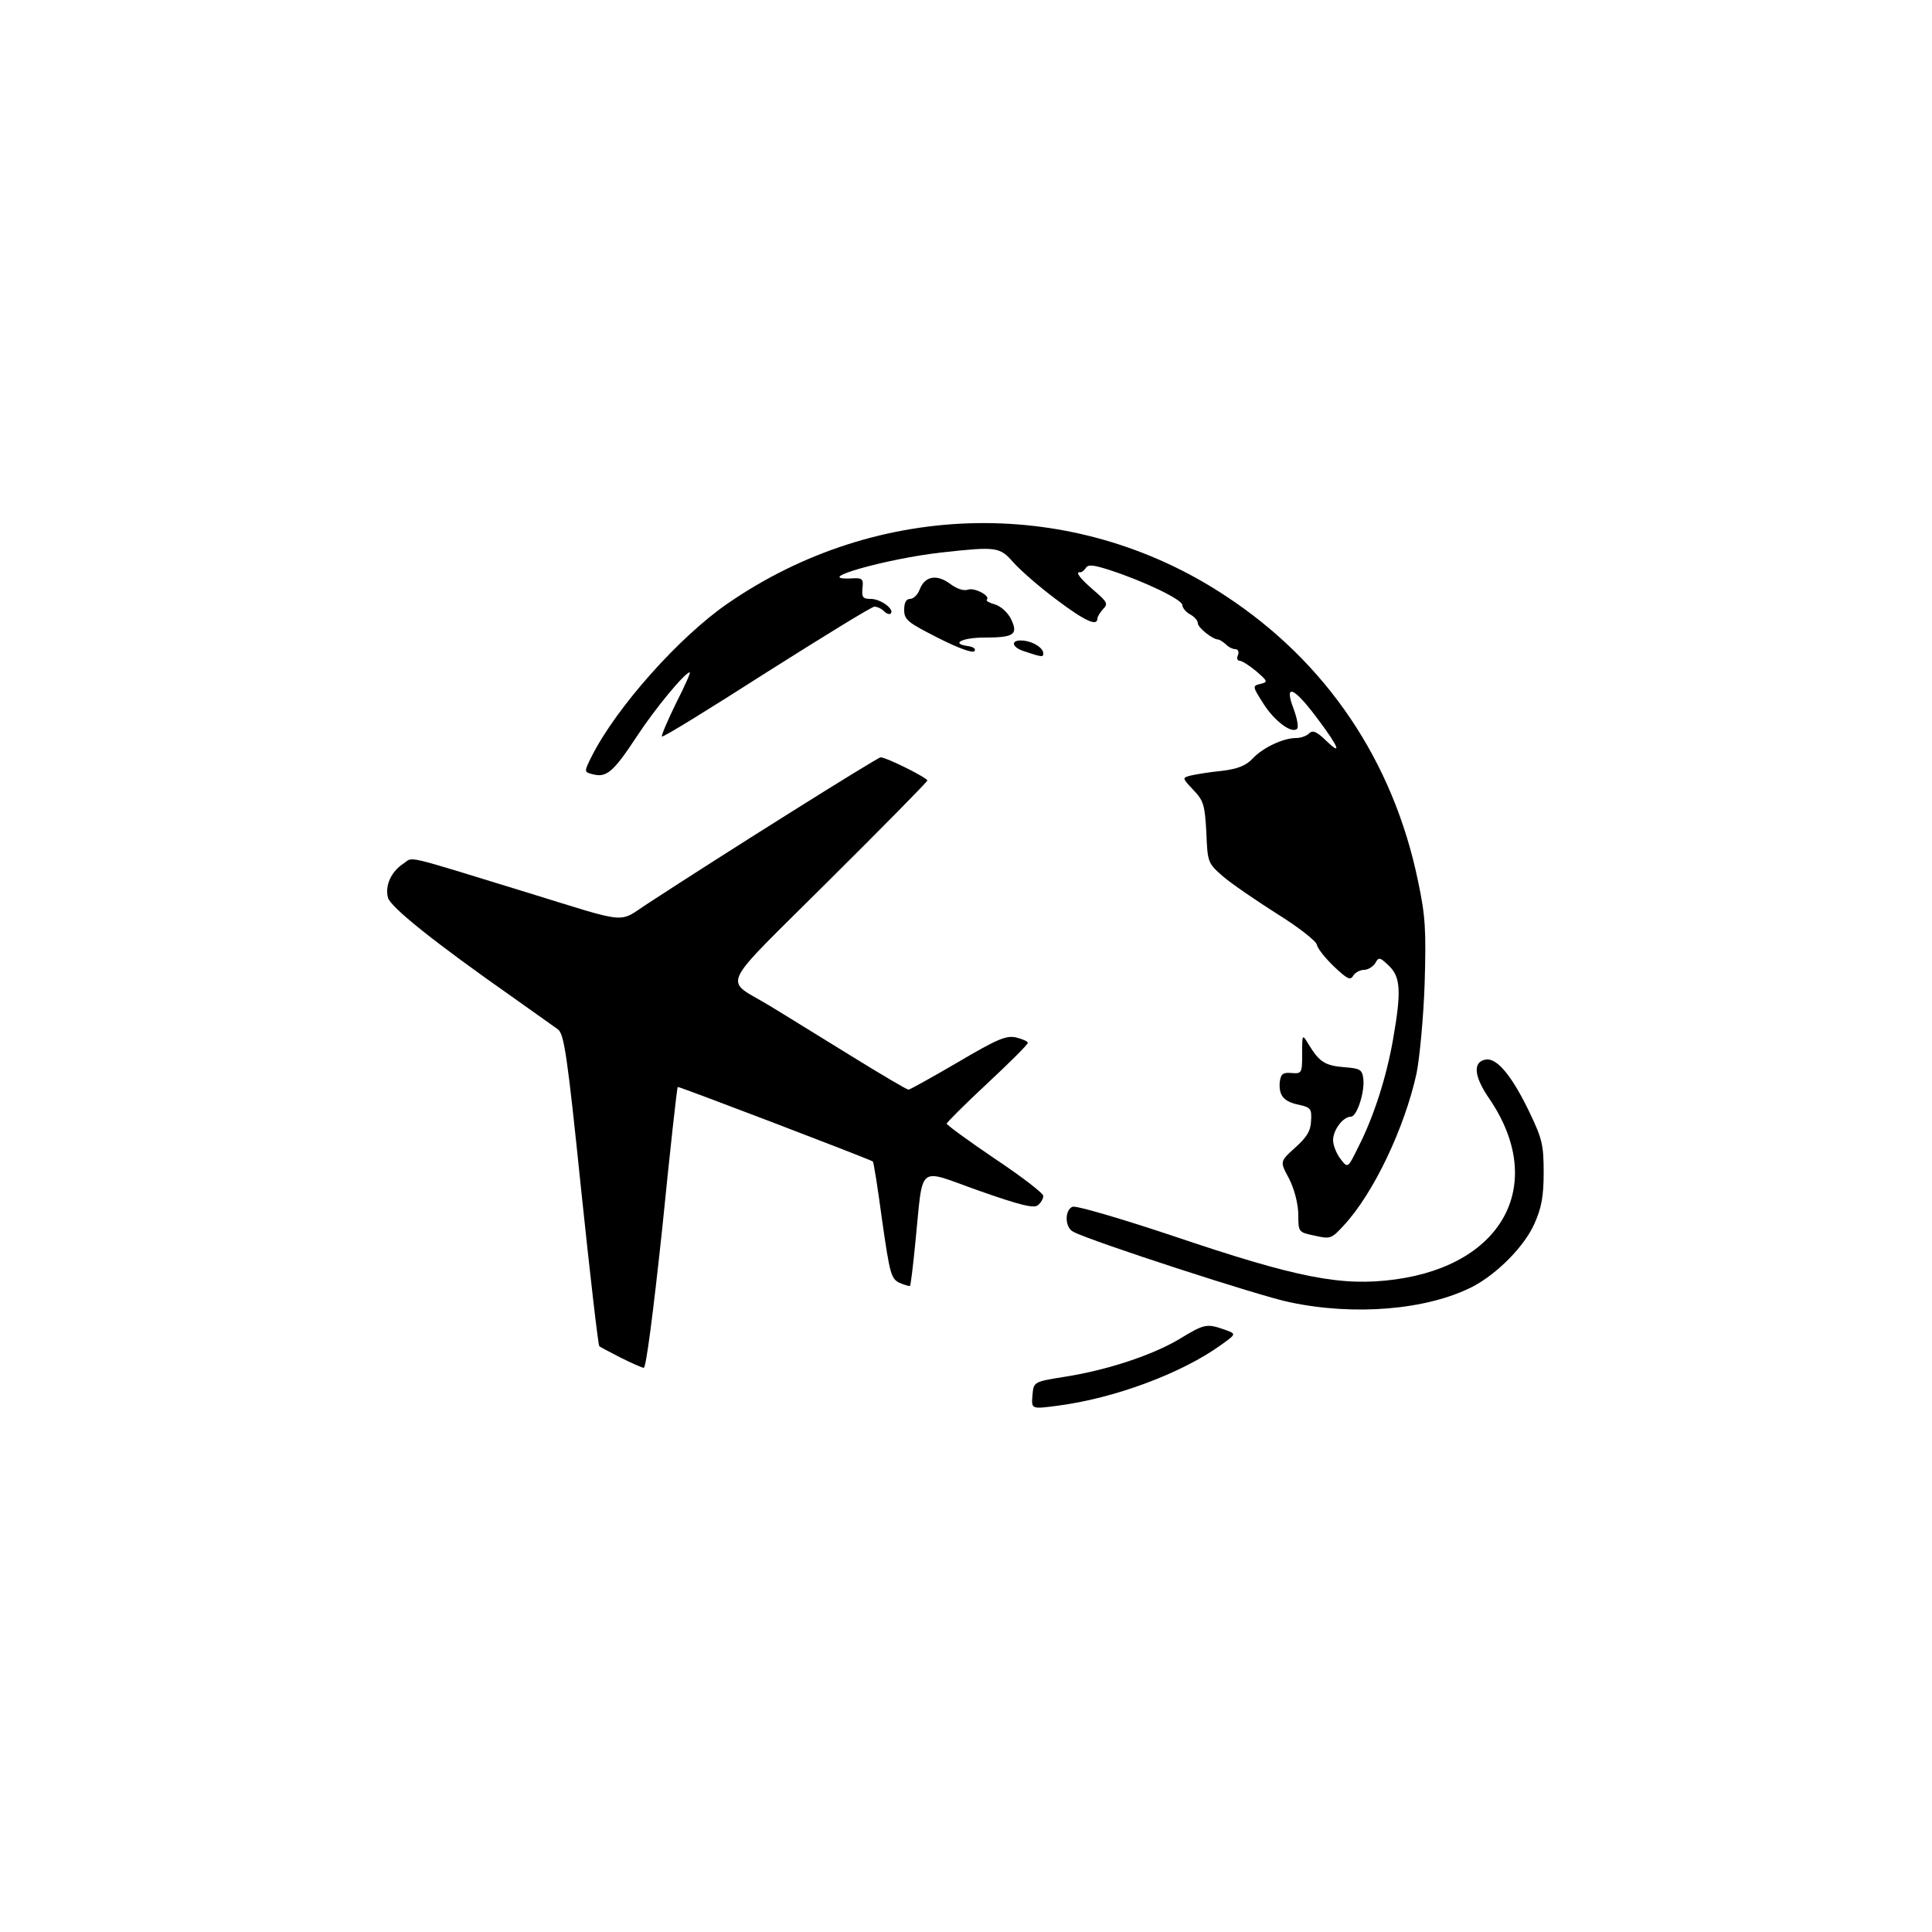 <?xml version="1.0" encoding="utf-8"?>
<!DOCTYPE svg PUBLIC "-//W3C//DTD SVG 20010904//EN" "http://www.w3.org/TR/2001/REC-SVG-20010904/DTD/svg10.dtd">
<svg version="1.0" xmlns="http://www.w3.org/2000/svg" width="500px" height="500px" viewBox="0 0 500 500" preserveAspectRatio="xMidYMid meet">
 <g fill="#000000">
  <path d="M267.2 361.1 c0.3 -3.5 0.3 -3.5 8.4 -4.8 10.9 -1.7 22.7 -5.6 29.7 -9.8 6.4 -3.9 7 -4 11.6 -2.4 3.1 1.1 3.1 1.1 -0.8 3.9 -10.2 7.4 -27.7 13.9 -42.4 15.8 -6.8 0.9 -6.8 0.9 -6.5 -2.7z"/>
  <path d="M160.5 351.3 c-2.7 -1.4 -5.2 -2.7 -5.4 -2.9 -0.3 -0.3 -2.4 -18.5 -4.7 -40.5 -3.6 -35 -4.4 -40.2 -6 -41.5 -1.1 -0.8 -6.2 -4.4 -11.4 -8.1 -20.7 -14.5 -32 -23.6 -32.6 -26 -0.8 -3.1 0.8 -6.7 4 -8.8 2.7 -1.8 -0.8 -2.6 32.1 7.5 26.9 8.3 23.3 7.9 31.2 2.8 19.4 -12.7 59.4 -37.8 60.2 -37.8 1.5 0 12.1 5.3 12.1 6 0 0.3 -11.5 12 -25.6 26 -29 28.9 -27.2 25 -15.2 32.3 3.5 2.1 12.8 7.9 20.8 12.8 7.9 4.9 14.7 8.9 15.1 8.9 0.4 0 6.1 -3.2 12.8 -7.1 10.2 -6 12.5 -7 15.1 -6.4 1.6 0.4 3 1 3 1.4 0 0.4 -4.7 5.1 -10.5 10.5 -5.8 5.4 -10.5 10.1 -10.5 10.4 0.1 0.4 5.7 4.5 12.5 9.1 6.9 4.6 12.5 8.9 12.5 9.6 0 0.7 -0.6 1.8 -1.4 2.4 -1 0.9 -4.6 0 -15.4 -3.8 -16.1 -5.7 -14.2 -7.3 -16.3 13.4 -0.6 6.1 -1.2 11.1 -1.4 11.3 -0.1 0.1 -1.3 -0.2 -2.7 -0.8 -2.2 -1.1 -2.5 -2.2 -4.5 -16.1 -1.1 -8.3 -2.2 -15.1 -2.4 -15.3 -0.8 -0.6 -50.3 -19.5 -50.5 -19.3 -0.2 0.1 -2 16.5 -4 36.5 -2.4 22.4 -4.2 36.2 -4.8 36.2 -0.6 -0.1 -3.3 -1.3 -6.1 -2.7z"/>
  <path d="M333.7 337 c-7.8 -1.6 -51.4 -15.8 -55.9 -18.2 -2.3 -1.1 -2.3 -5.7 -0.2 -6.5 1 -0.3 12.3 3 25.8 7.5 32.5 11 43.9 13.2 57.8 11.3 28.2 -3.9 39.1 -25 24.2 -46.8 -4 -5.8 -4.3 -9.6 -0.8 -10.1 2.9 -0.4 6.8 4.4 11.3 13.8 3.2 6.7 3.6 8.3 3.6 15.5 0 6.2 -0.6 9.2 -2.4 13.2 -2.6 5.9 -9.7 13 -16 16.3 -11.8 6 -30.5 7.6 -47.4 4z"/>
  <path d="M340.3 319.8 c-4.3 -0.9 -4.3 -0.9 -4.3 -5.6 -0.1 -2.9 -1 -6.4 -2.4 -9.2 -2.4 -4.4 -2.4 -4.4 1.6 -8 3 -2.7 4 -4.3 4.1 -6.9 0.2 -3.2 -0.1 -3.5 -3.2 -4.2 -3.9 -0.8 -5.2 -2.4 -4.9 -5.9 0.3 -2.1 0.8 -2.5 3.1 -2.3 2.6 0.2 2.7 0 2.7 -5 0 -5.2 0 -5.2 1.8 -2.2 2.7 4.4 4.2 5.3 9.2 5.7 3.9 0.3 4.5 0.6 4.8 2.8 0.5 3.4 -1.6 10 -3.2 10 -2 0 -4.6 3.4 -4.6 6.1 0 1.3 0.9 3.5 1.9 4.8 1.9 2.5 1.9 2.5 4.6 -3 4 -7.8 7.3 -18.1 9 -27.8 2.2 -12.5 2 -16.3 -1.1 -19.2 -2.3 -2.2 -2.6 -2.3 -3.5 -0.6 -0.6 0.9 -1.9 1.7 -2.9 1.7 -1 0 -2.3 0.7 -2.8 1.5 -0.7 1.3 -1.5 0.9 -4.9 -2.3 -2.3 -2.2 -4.3 -4.7 -4.5 -5.7 -0.1 -0.9 -4.8 -4.6 -10.3 -8 -5.5 -3.5 -11.8 -7.8 -14 -9.7 -3.9 -3.4 -4 -3.6 -4.3 -11.4 -0.4 -7.1 -0.7 -8.2 -3.4 -11 -2.9 -3.1 -2.9 -3.1 -0.6 -3.7 1.3 -0.3 4.9 -0.9 8 -1.2 4.2 -0.5 6.3 -1.4 8 -3.2 2.6 -2.8 7.9 -5.3 11.2 -5.3 1.2 0 2.7 -0.5 3.4 -1.2 0.9 -0.9 1.9 -0.5 4.2 1.7 4.4 4.3 3.7 2.1 -2.1 -5.6 -6.1 -8.2 -8.7 -9.2 -6.1 -2.4 0.9 2.4 1.3 4.7 0.9 5.1 -1.4 1.4 -6 -2.1 -8.8 -6.6 -2.8 -4.4 -2.8 -4.5 -0.7 -5 2 -0.5 1.9 -0.7 -1.1 -3.3 -1.8 -1.5 -3.7 -2.7 -4.3 -2.7 -0.6 0 -0.8 -0.7 -0.4 -1.5 0.3 -0.8 0 -1.5 -0.7 -1.5 -0.7 0 -1.9 -0.6 -2.5 -1.3 -0.7 -0.6 -1.6 -1.2 -2 -1.2 -1.5 -0.1 -5.2 -3.1 -5.2 -4.2 0 -0.7 -0.9 -1.7 -2 -2.3 -1.1 -0.6 -2 -1.7 -2 -2.4 0 -1.4 -9.7 -6.1 -18.9 -9.1 -4.1 -1.3 -5.5 -1.5 -6.1 -0.5 -0.4 0.6 -1 1.1 -1.4 1.1 -1.5 -0.2 -0.1 1.6 3.5 4.7 3.5 3 3.7 3.5 2.4 4.8 -0.8 0.9 -1.5 2 -1.5 2.5 0 2.1 -3.3 0.6 -10.7 -5 -4.3 -3.2 -9.2 -7.5 -11 -9.5 -3.6 -4.1 -4.3 -4.2 -18.8 -2.6 -14.1 1.6 -33.6 7.1 -23.4 6.7 3.1 -0.2 3.4 0 3.1 2.6 -0.2 2.3 0.1 2.7 2.2 2.7 2.5 0 6.2 2.7 5.1 3.8 -0.3 0.3 -1.1 0 -1.7 -0.6 -0.7 -0.7 -1.8 -1.2 -2.5 -1.2 -0.7 0 -13.2 7.7 -27.9 17 -14.7 9.4 -26.8 16.9 -27.1 16.6 -0.2 -0.2 1.4 -4 3.6 -8.5 2.3 -4.5 3.9 -8.1 3.6 -8.1 -1.2 0 -9 9.4 -13.7 16.6 -6 9.1 -7.8 10.7 -11.3 9.8 -2.4 -0.6 -2.4 -0.6 -0.3 -4.8 6.4 -12.6 22.6 -30.8 35.1 -39.4 39.1 -27 89.7 -27.8 128.7 -2.1 26.3 17.2 43.6 42.9 50 74 1.9 9 2.1 12.5 1.7 26.4 -0.3 8.8 -1.3 19.3 -2.1 23.3 -3.1 14.1 -11.1 31 -18.8 39.3 -3.2 3.5 -3.5 3.6 -7.5 2.7z"/>
  <path d="M242.8 165.1 c-7.9 -4 -8.8 -4.7 -8.8 -7.3 0 -1.8 0.5 -2.8 1.5 -2.8 0.9 0 2 -1.1 2.5 -2.4 1.3 -3.5 4.4 -4.1 7.9 -1.5 1.7 1.3 3.6 1.9 4.6 1.5 1.7 -0.6 5.9 1.6 4.9 2.6 -0.3 0.3 0.6 0.8 2 1.2 1.5 0.4 3.3 2 4.2 3.7 2 4.1 0.9 4.9 -6.8 4.9 -5.8 0 -8.9 1.6 -4.3 2.2 1.4 0.2 2.1 0.7 1.7 1.3 -0.4 0.6 -4.1 -0.7 -9.4 -3.4z"/>
  <path d="M265.2 168.6 c-3.6 -1.1 -3.8 -3.2 -0.2 -2.8 2.5 0.3 5 1.9 5 3.3 0 1 -0.3 1 -4.8 -0.5z"/>
 </g>
 <g fill="#ffffff">
 </g>
</svg>